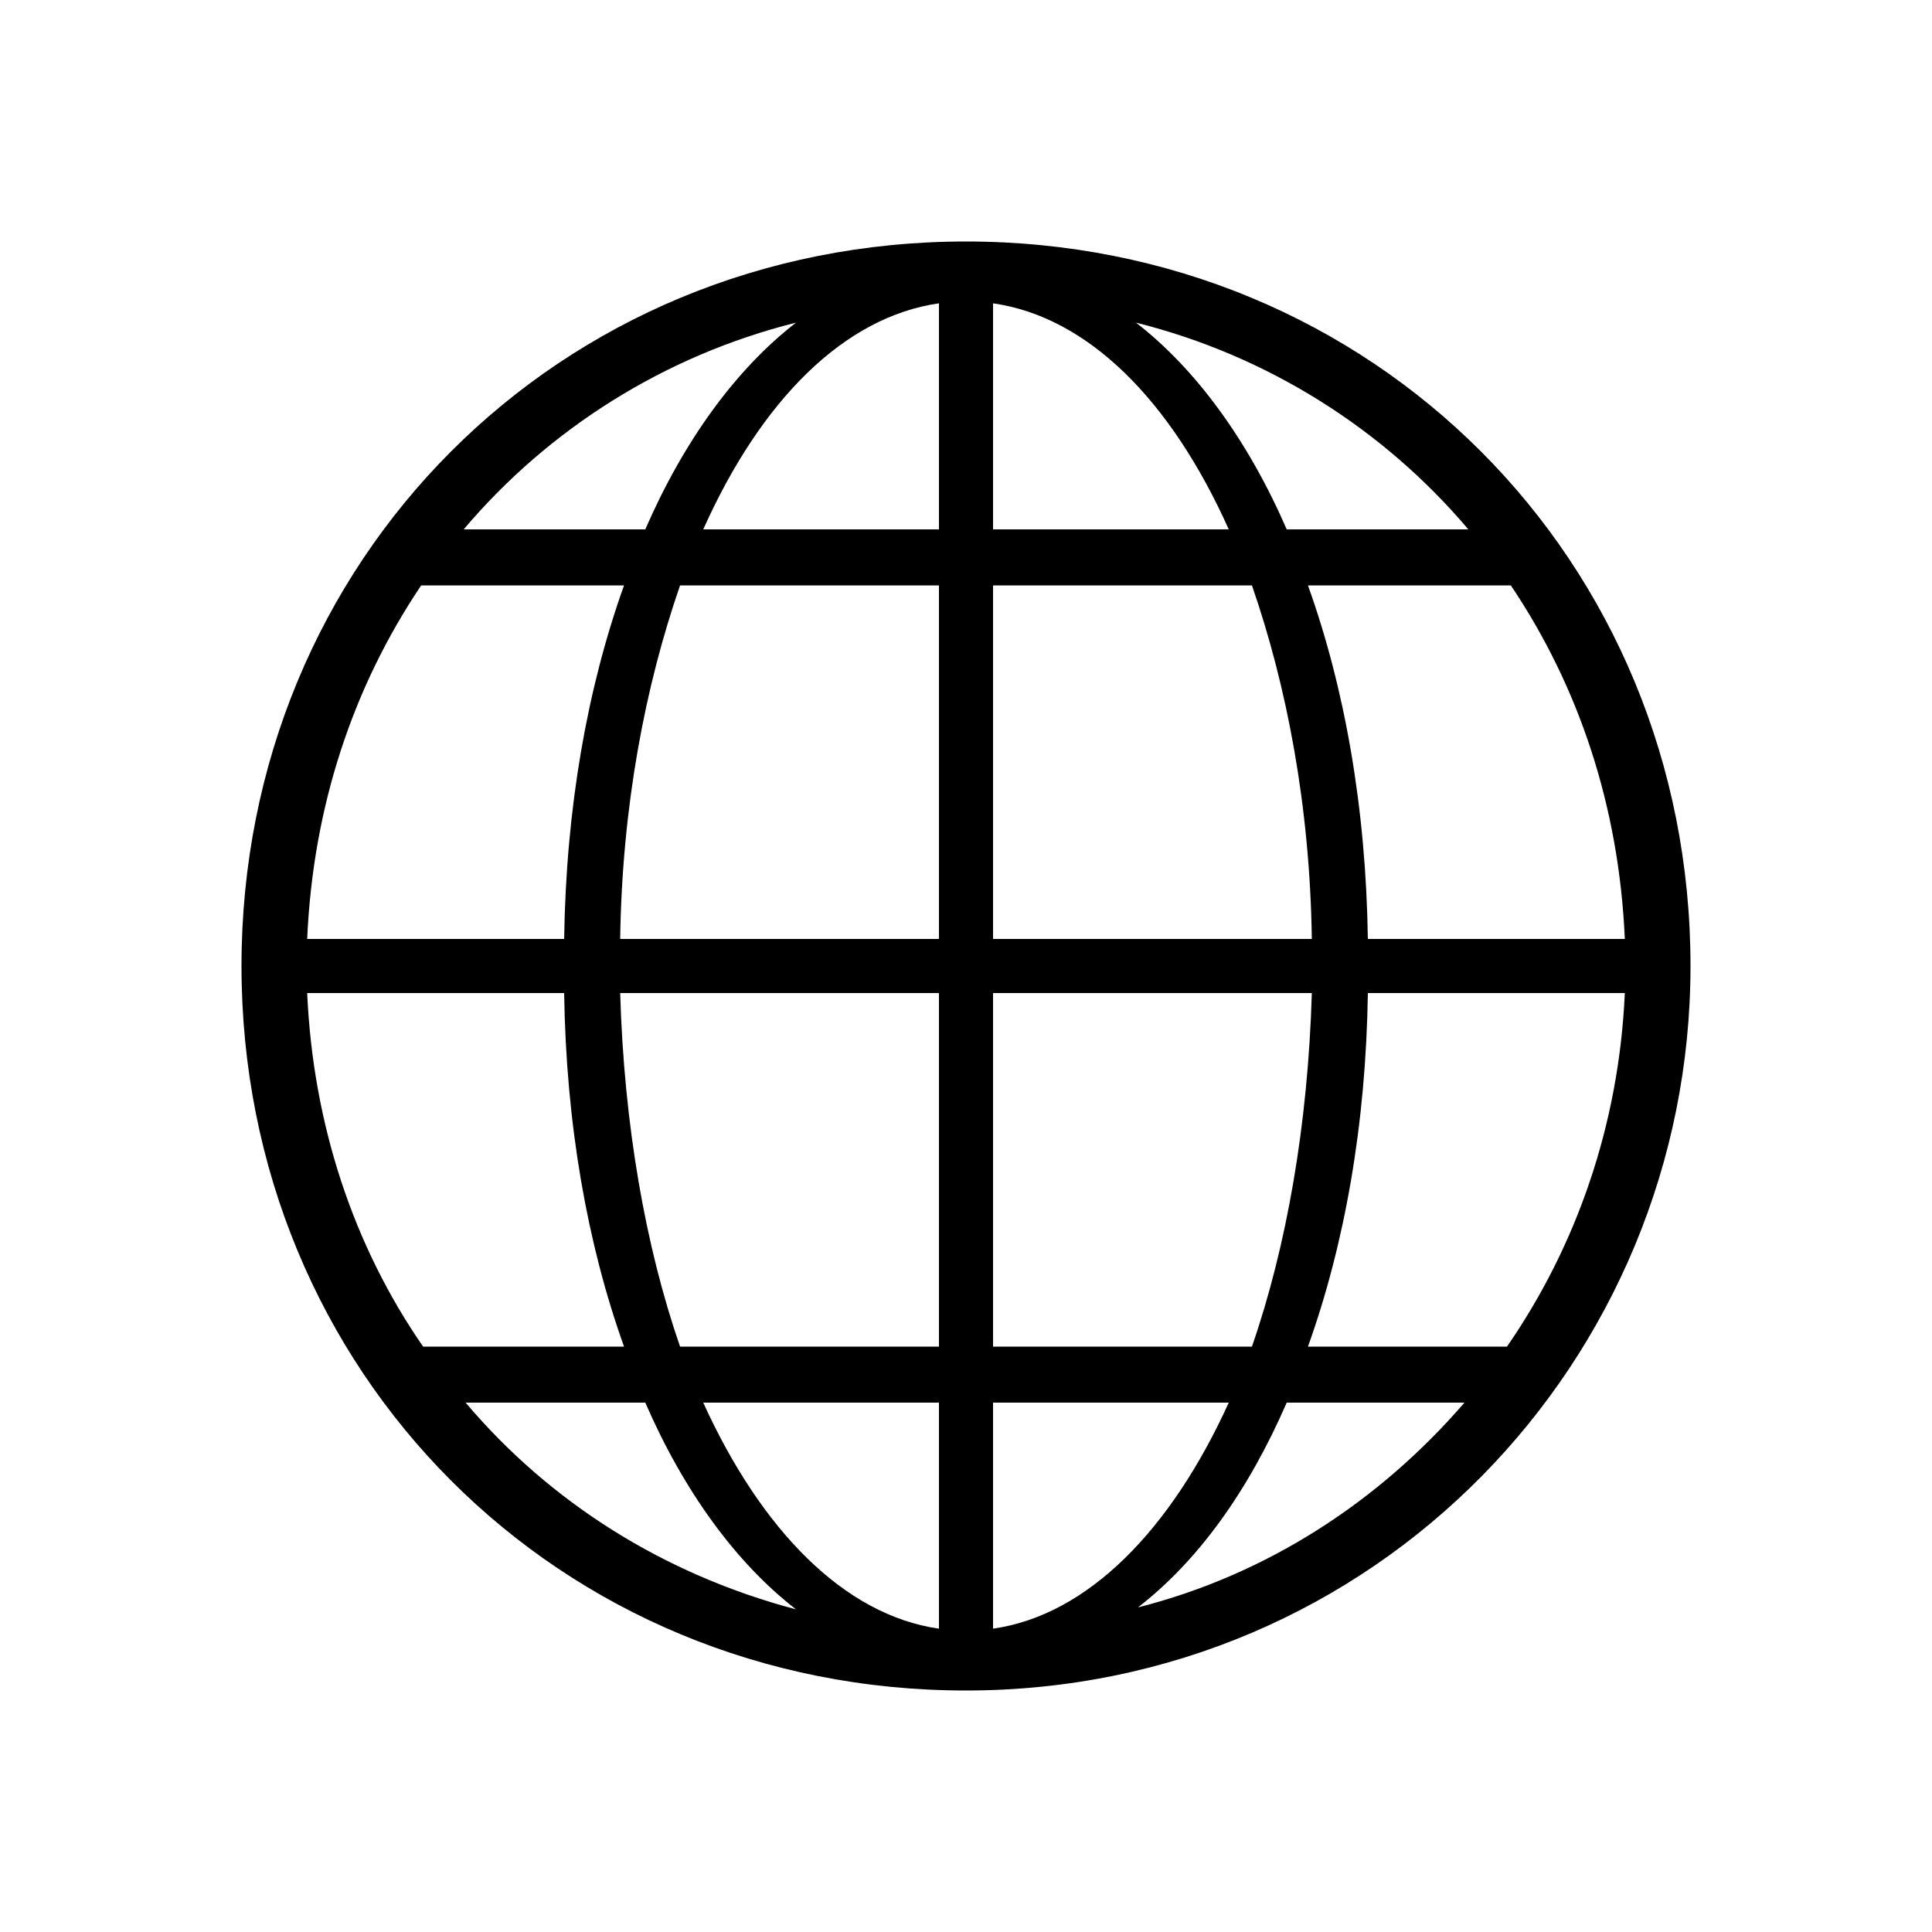 <svg width="24" height="24" viewBox="0 0 24 24" fill="none" xmlns="http://www.w3.org/2000/svg">
<path d="M12 21C17.088 21 21 16.896 21 12C21 6.96 17.064 3 12 3C6.936 3 3 6.96 3 12C3 17.04 6.936 21 12 21ZM3.816 12.336H7.008C7.032 13.968 7.296 15.456 7.752 16.728H5.256C4.392 15.48 3.888 13.968 3.816 12.336ZM3.816 11.664C3.888 10.008 4.392 8.52 5.232 7.272H7.752C7.296 8.544 7.032 10.032 7.008 11.664H3.816ZM5.76 6.576C6.816 5.328 8.256 4.416 9.888 4.008C9.144 4.584 8.496 5.472 8.016 6.576H5.76ZM5.784 17.424H8.016C8.496 18.528 9.144 19.416 9.888 19.992C8.256 19.56 6.84 18.672 5.784 17.424ZM7.704 12.336H11.664V16.728H8.448C8.016 15.48 7.752 13.968 7.704 12.336ZM7.704 11.664C7.728 10.008 8.016 8.52 8.448 7.272H11.664V11.664H7.704ZM8.736 6.576C9.456 4.968 10.488 3.936 11.664 3.768V6.576H8.736ZM8.736 17.424H11.664V20.232C10.488 20.064 9.456 19.008 8.736 17.424ZM12.336 20.232V17.424H15.264C14.544 19.008 13.512 20.064 12.336 20.232ZM12.336 16.728V12.336H16.296C16.248 13.968 15.984 15.48 15.552 16.728H12.336ZM12.336 11.664V7.272H15.552C15.984 8.52 16.272 10.008 16.296 11.664H12.336ZM12.336 6.576V3.768C13.512 3.936 14.544 4.968 15.264 6.576H12.336ZM14.112 4.008C15.744 4.416 17.184 5.328 18.24 6.576H15.984C15.504 5.472 14.856 4.584 14.112 4.008ZM14.136 19.968C14.88 19.392 15.504 18.528 15.984 17.424H18.192C17.136 18.648 15.744 19.56 14.136 19.968ZM16.248 16.728C16.704 15.456 16.968 13.968 16.992 12.336H20.184C20.112 13.968 19.584 15.48 18.72 16.728H16.248ZM16.248 7.272H18.768C19.608 8.52 20.112 10.008 20.184 11.664H16.992C16.968 10.032 16.704 8.544 16.248 7.272Z" fill="black"/>
</svg>
